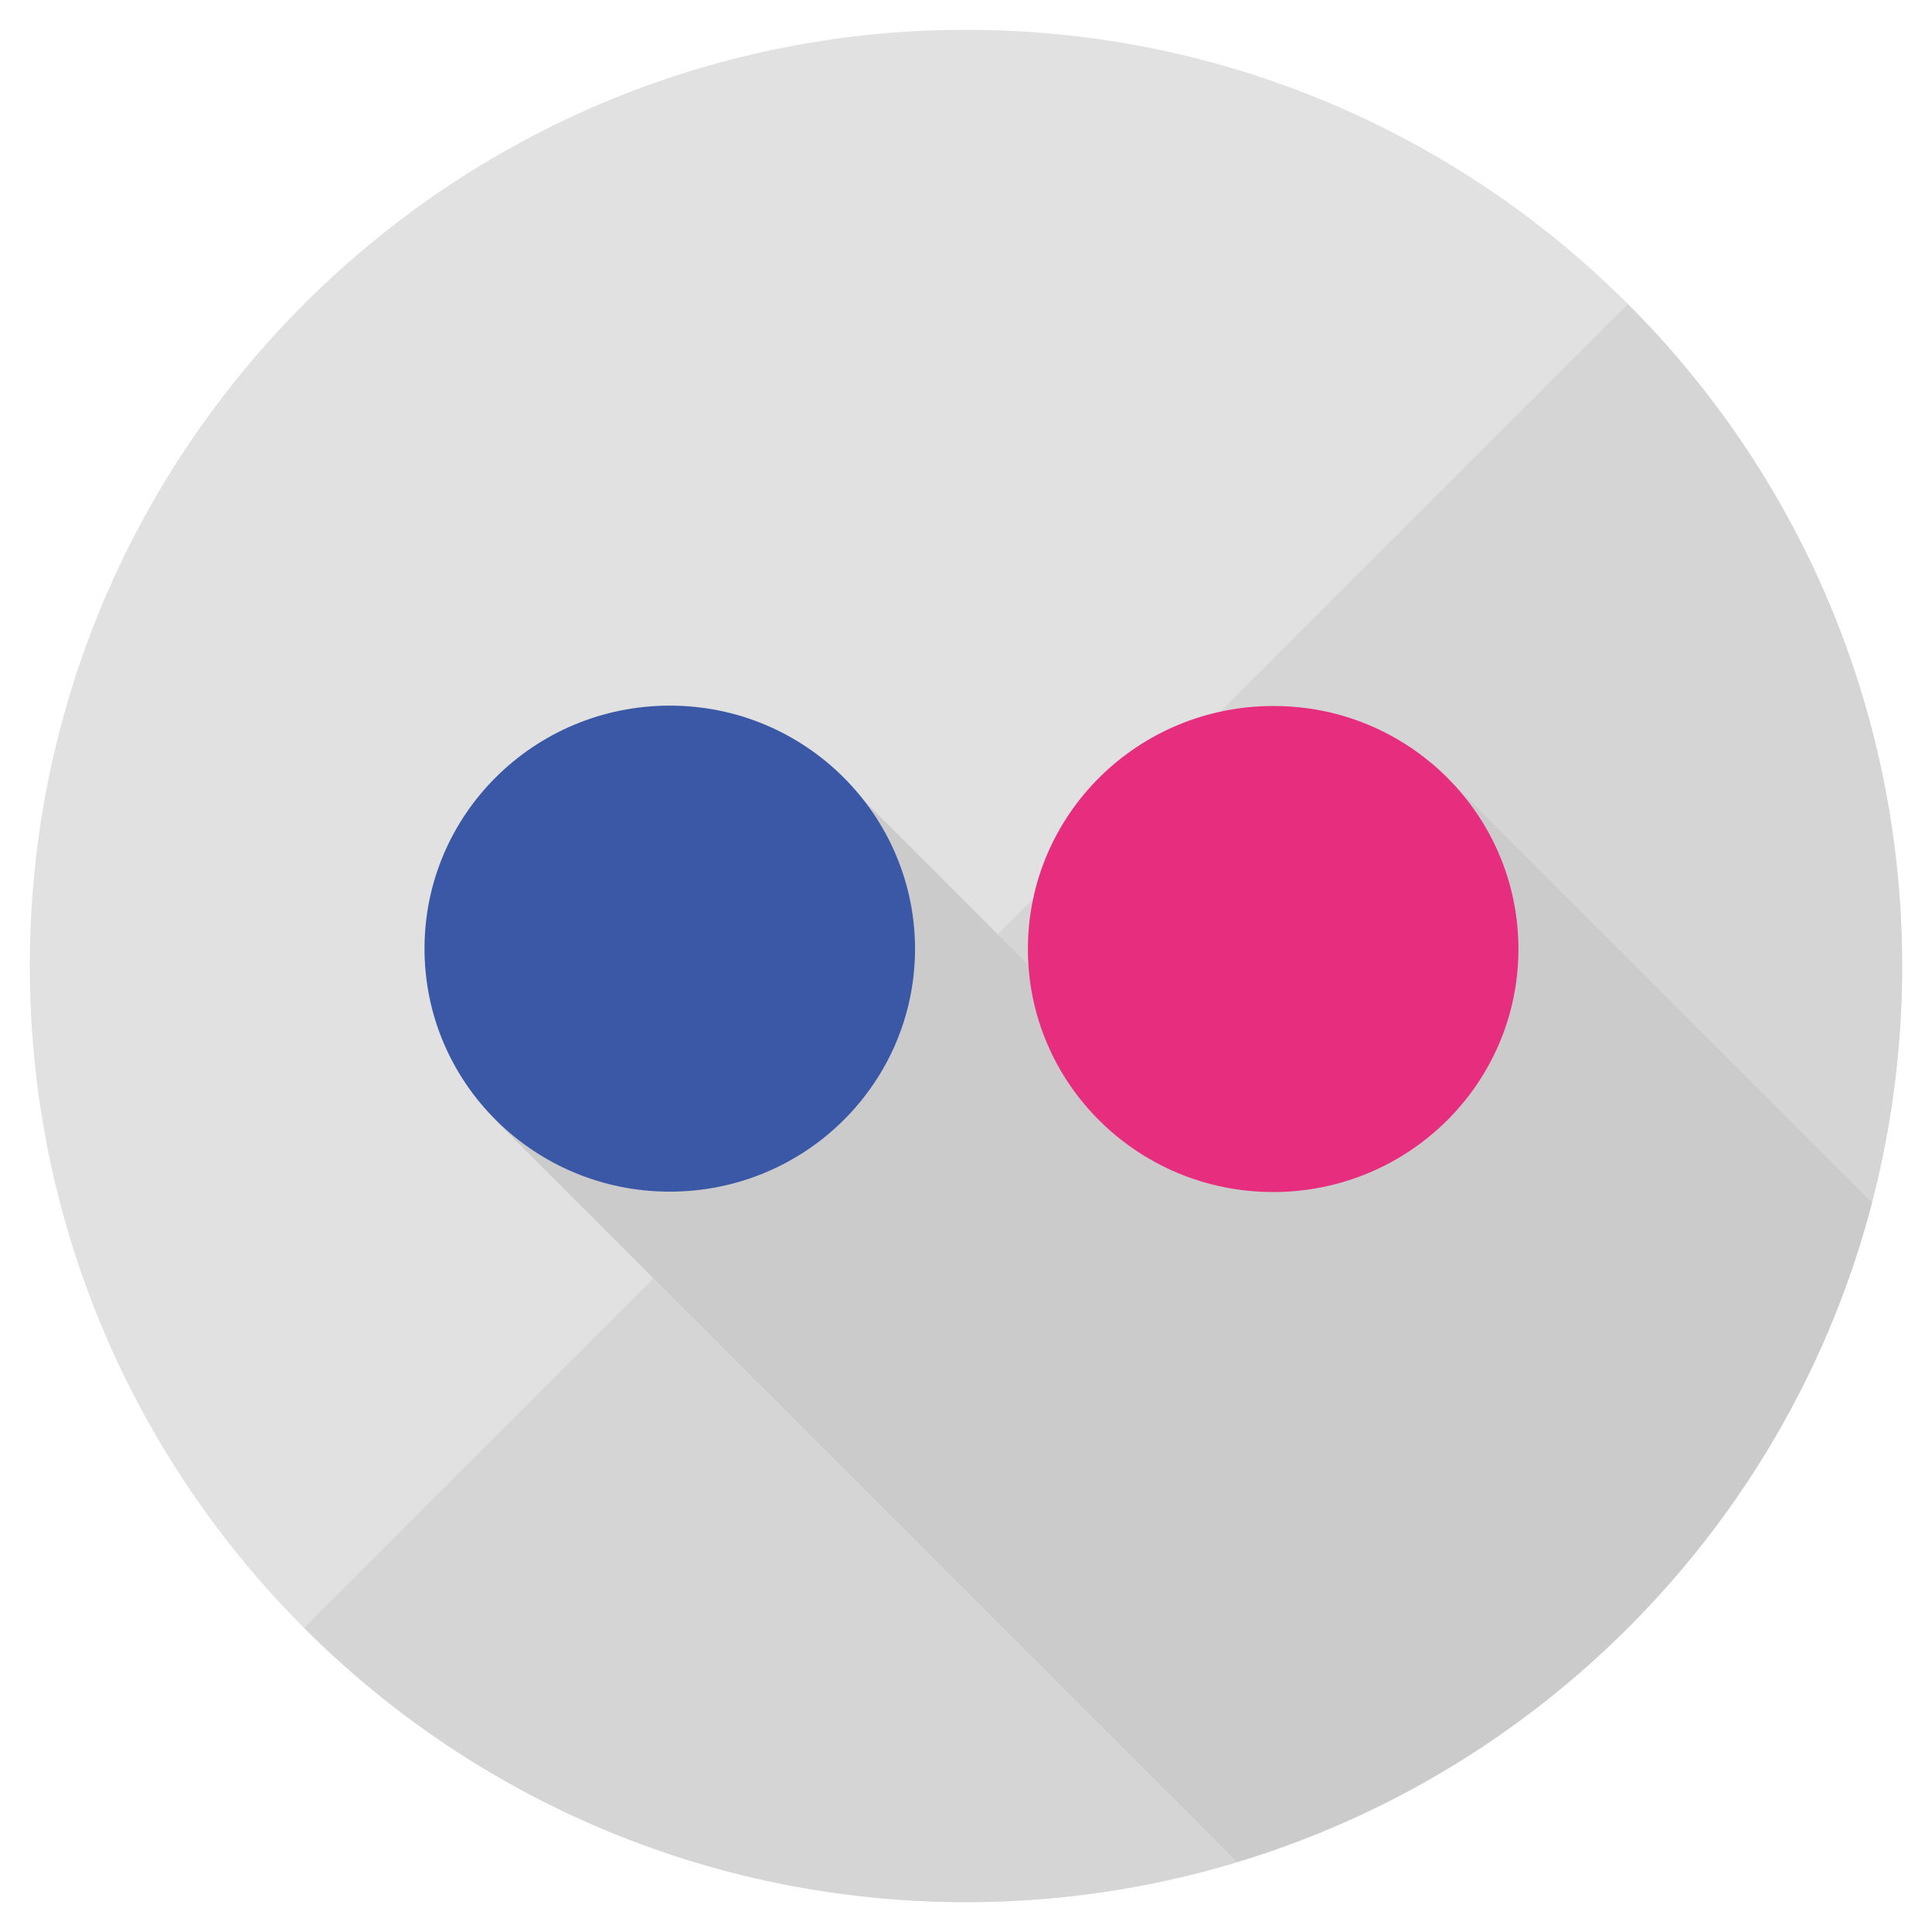 <?xml version="1.0" encoding="UTF-8"?><!DOCTYPE svg PUBLIC "-//W3C//DTD SVG 1.1//EN" "http://www.w3.org/Graphics/SVG/1.1/DTD/svg11.dtd"><svg xmlns="http://www.w3.org/2000/svg" xmlns:xlink="http://www.w3.org/1999/xlink" version="1.1" id="Layer_1" x="0px" y="0px" width="512px" height="512px" viewBox="0 0 512 512" xml:space="preserve"><path fill="#E1E1E1" d="M7.9 256C7.9 119 119 7.9 256 7.9S504.1 119 504.1 256 393 504.1 256 504.1 7.9 393 7.9 256z"/><path fill="#D5D5D5" d="M431.4 80.6c96.9 96.9 96.9 254 0 350.8-96.9 96.9-254 96.9-350.8 0L431.4 80.6z"/><path fill="#CCCBCB" d="M496.1 318.7L379.6 202.2l-80.3 80.3-76.4-76.4-91.2 91.2 196.1 196.1c82.3-24.8 146.5-91.1 168.3-174.7z"/><path id="Flickr_3_" fill="#3A58A6" d="M177.5 187c-35.9 0-65 28.8-65 64.4 0 35.6 29.1 64.4 65 64.4s65-28.8 65-64.4c-.1-35.5-29.1-64.4-65-64.4z"/><path fill="#E62D7E" d="M402.4 251.5c0 35.6-29.1 64.4-65 64.4s-65-28.8-65-64.4c0-35.6 29.1-64.4 65-64.4 35.9-.1 65 28.8 65 64.4z"/></svg>